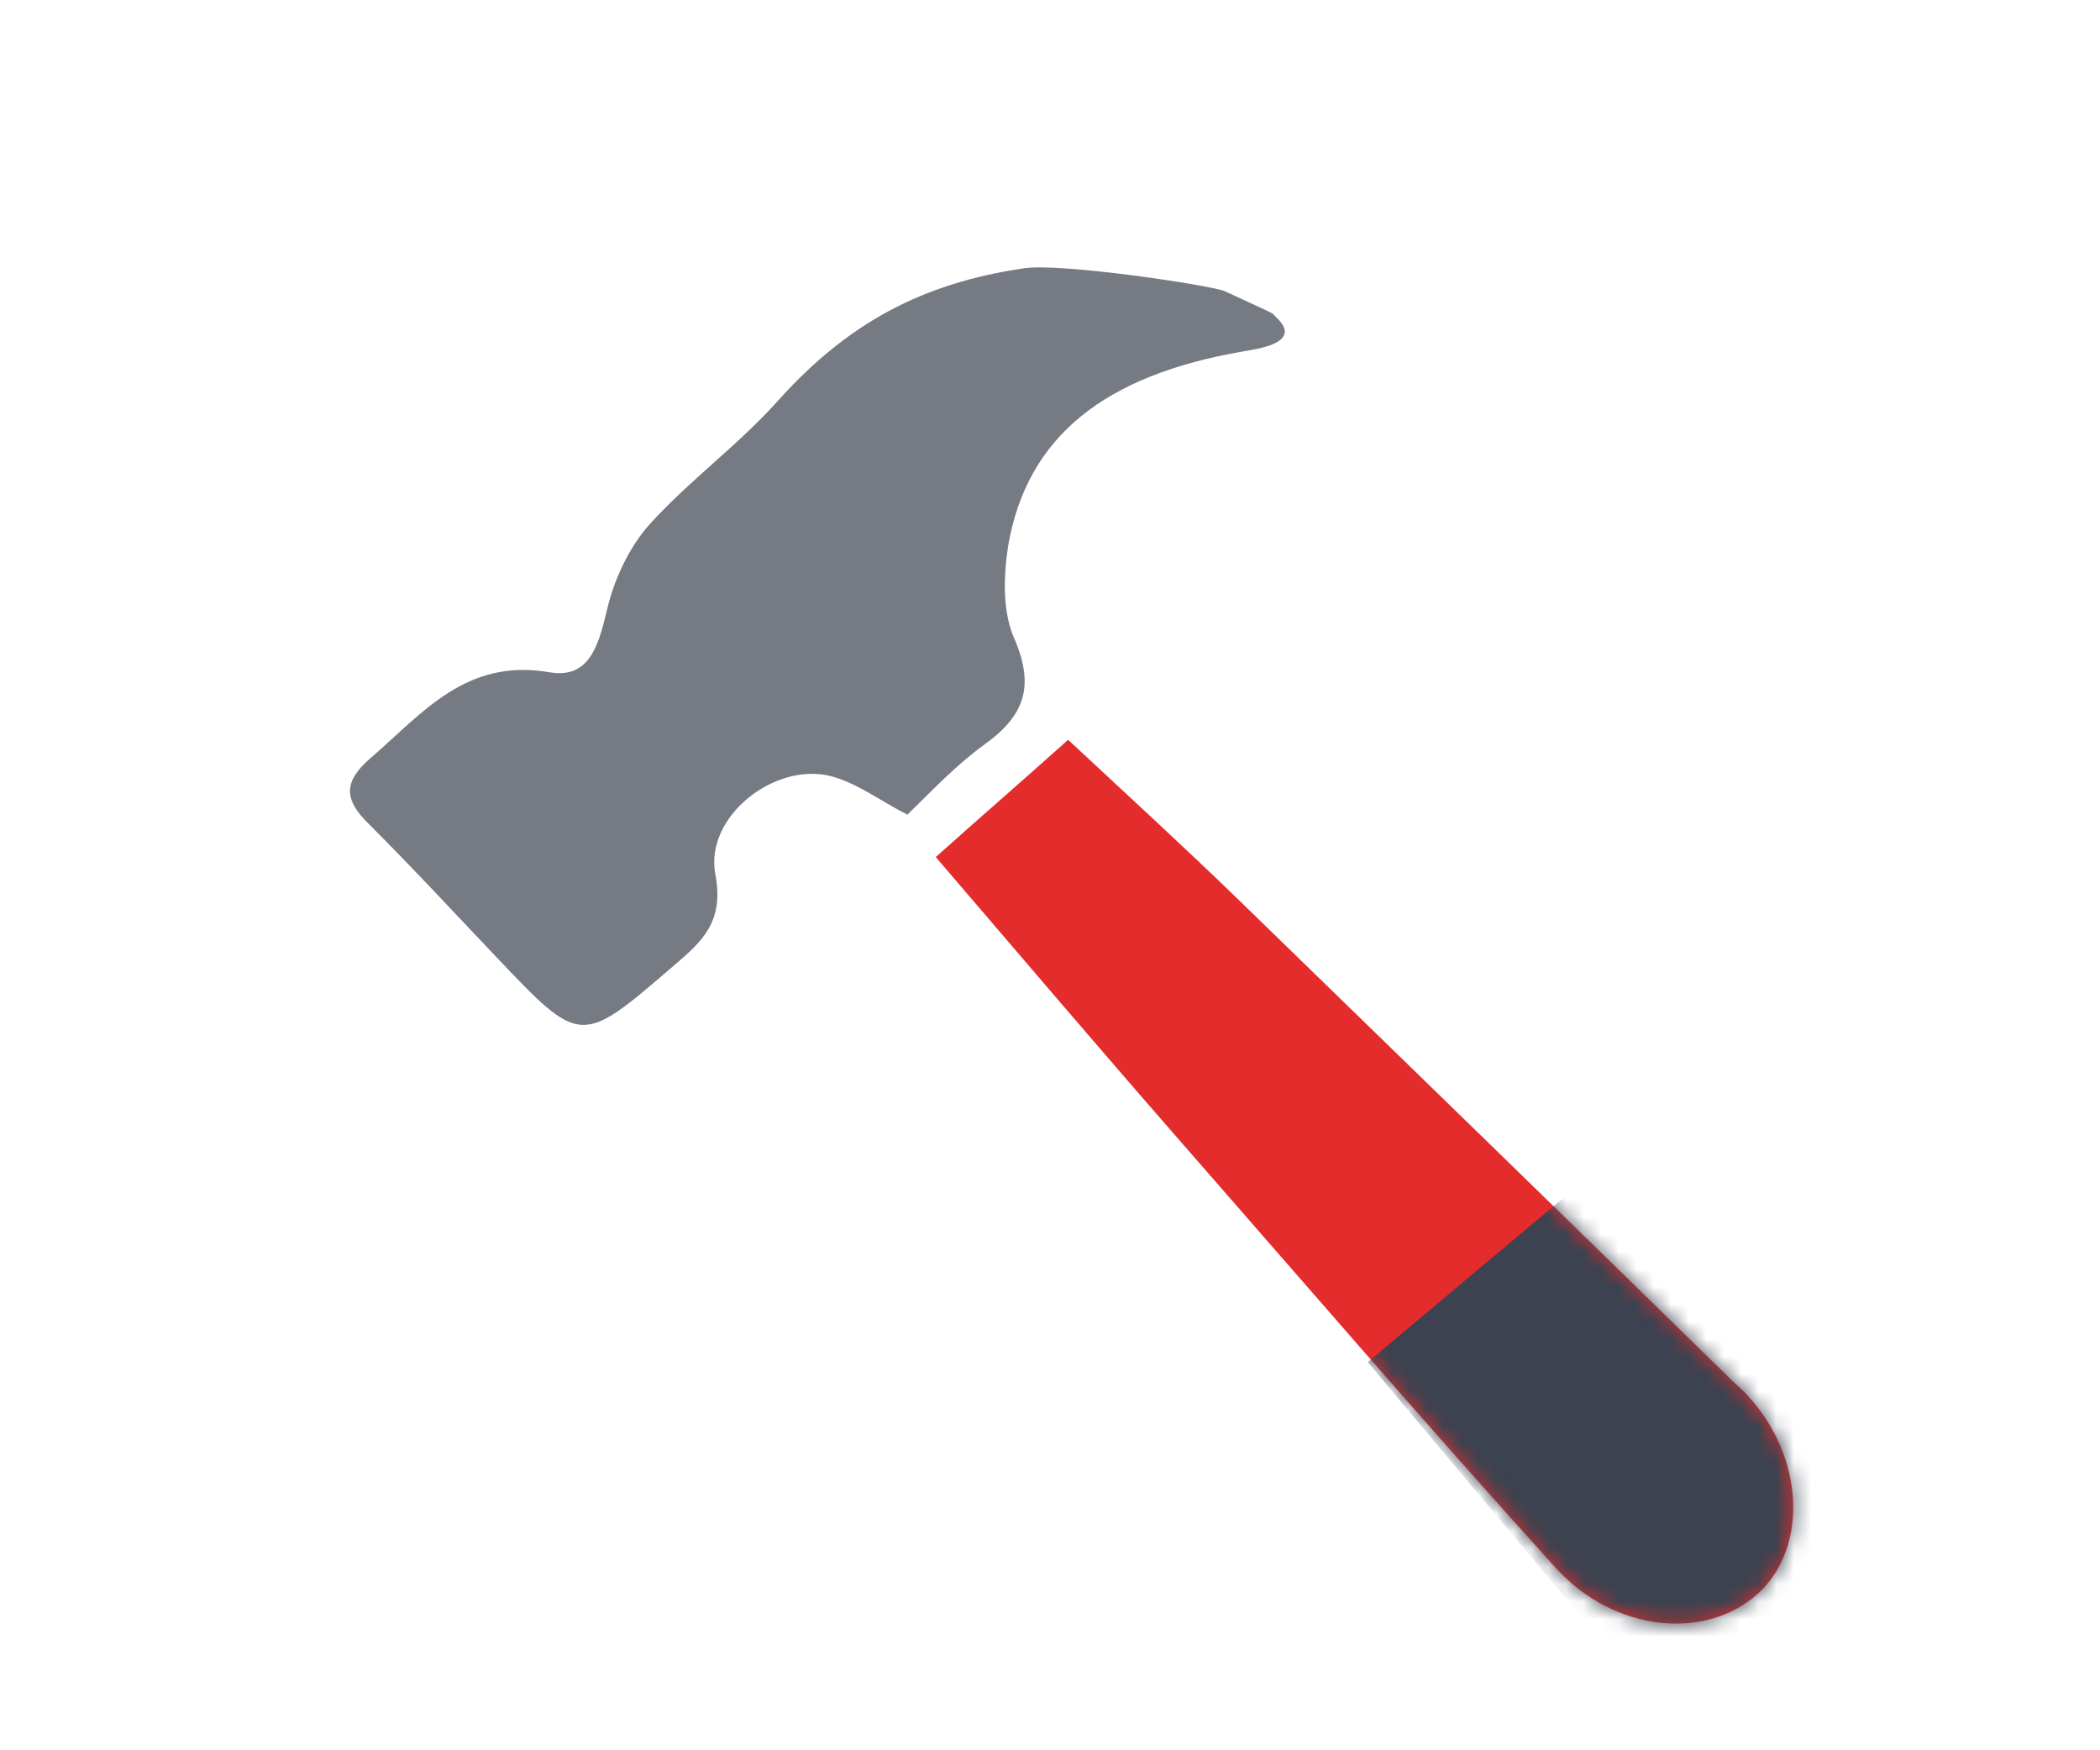 <svg xmlns="http://www.w3.org/2000/svg" width="120" height="100" viewBox="0 0 120 100" xmlns:xlink="http://www.w3.org/1999/xlink"><defs><filter id="a" width="200%" height="200%" x="-50%" y="-50%" filterUnits="objectBoundingBox"><feOffset dx="1" dy="4" in="SourceAlpha" result="shadowOffsetOuter1"/><feGaussianBlur stdDeviation="2" in="shadowOffsetOuter1" result="shadowBlurOuter1"/><feColorMatrix values="0 0 0 0 0.067 0 0 0 0 0.067 0 0 0 0 0.067 0 0 0 0.2 0" in="shadowBlurOuter1" result="shadowMatrixOuter1"/><feMerge><feMergeNode in="shadowMatrixOuter1"/><feMergeNode in="SourceGraphic"/></feMerge></filter><path id="b" d="M.472 6.967c2.61-2.34 4.953-4.357 7.563-6.7 3.347 3.123 6.626 6.115 9.84 9.237 9.37 9.106 18.74 18.21 28.11 27.382.334.325.67.586.936.91 3.147 3.448 3.415 8.52.604 11.188-3.012 2.796-8.3 2.276-11.646-1.43-7.362-8.13-14.524-16.456-21.752-24.717C9.642 17.7 5.156 12.43.472 6.967z"/></defs><g fill="none" fill-rule="evenodd" filter="url(#a)" transform="translate(19 11)"><path fill="#767A83" d="M52.958 3.16c1.52 1.447-1.163 1.783-1.9 1.913C43.095 6.44 38.68 9.95 37.607 16.195c-.268 1.756-.335 3.838.402 5.398 1.137 2.732.468 4.358-1.808 5.984-1.606 1.17-2.944 2.602-4.35 3.968-1.54-.78-2.878-1.82-4.417-2.212-3.213-.78-7.162 2.342-6.56 5.594.536 2.797-.802 3.902-2.476 5.333-5.22 4.488-5.22 4.488-10.04-.585-2.41-2.537-4.818-5.138-7.294-7.61-1.406-1.366-1.473-2.406.133-3.772 2.945-2.537 5.422-5.724 10.24-4.878 2.343.39 2.812-1.756 3.28-3.708.402-1.626 1.205-3.382 2.343-4.683 2.274-2.536 5.085-4.552 7.36-7.09 4.017-4.487 8.29-6.757 14.107-7.608C40.68.01 49.304 1.32 49.99 1.638c3.28 1.522 2.575 1.15 2.968 1.522z"/><g transform="translate(33 27)"><mask id="c" fill="#fff"><use xlink:href="#b"/></mask><use fill="#E42C2D" xlink:href="#b"/><path fill="#3C424F" d="M56.563 9.47l28.282 33.706L53.437 69.53 25.155 35.824" mask="url(#c)"/></g></g></svg>